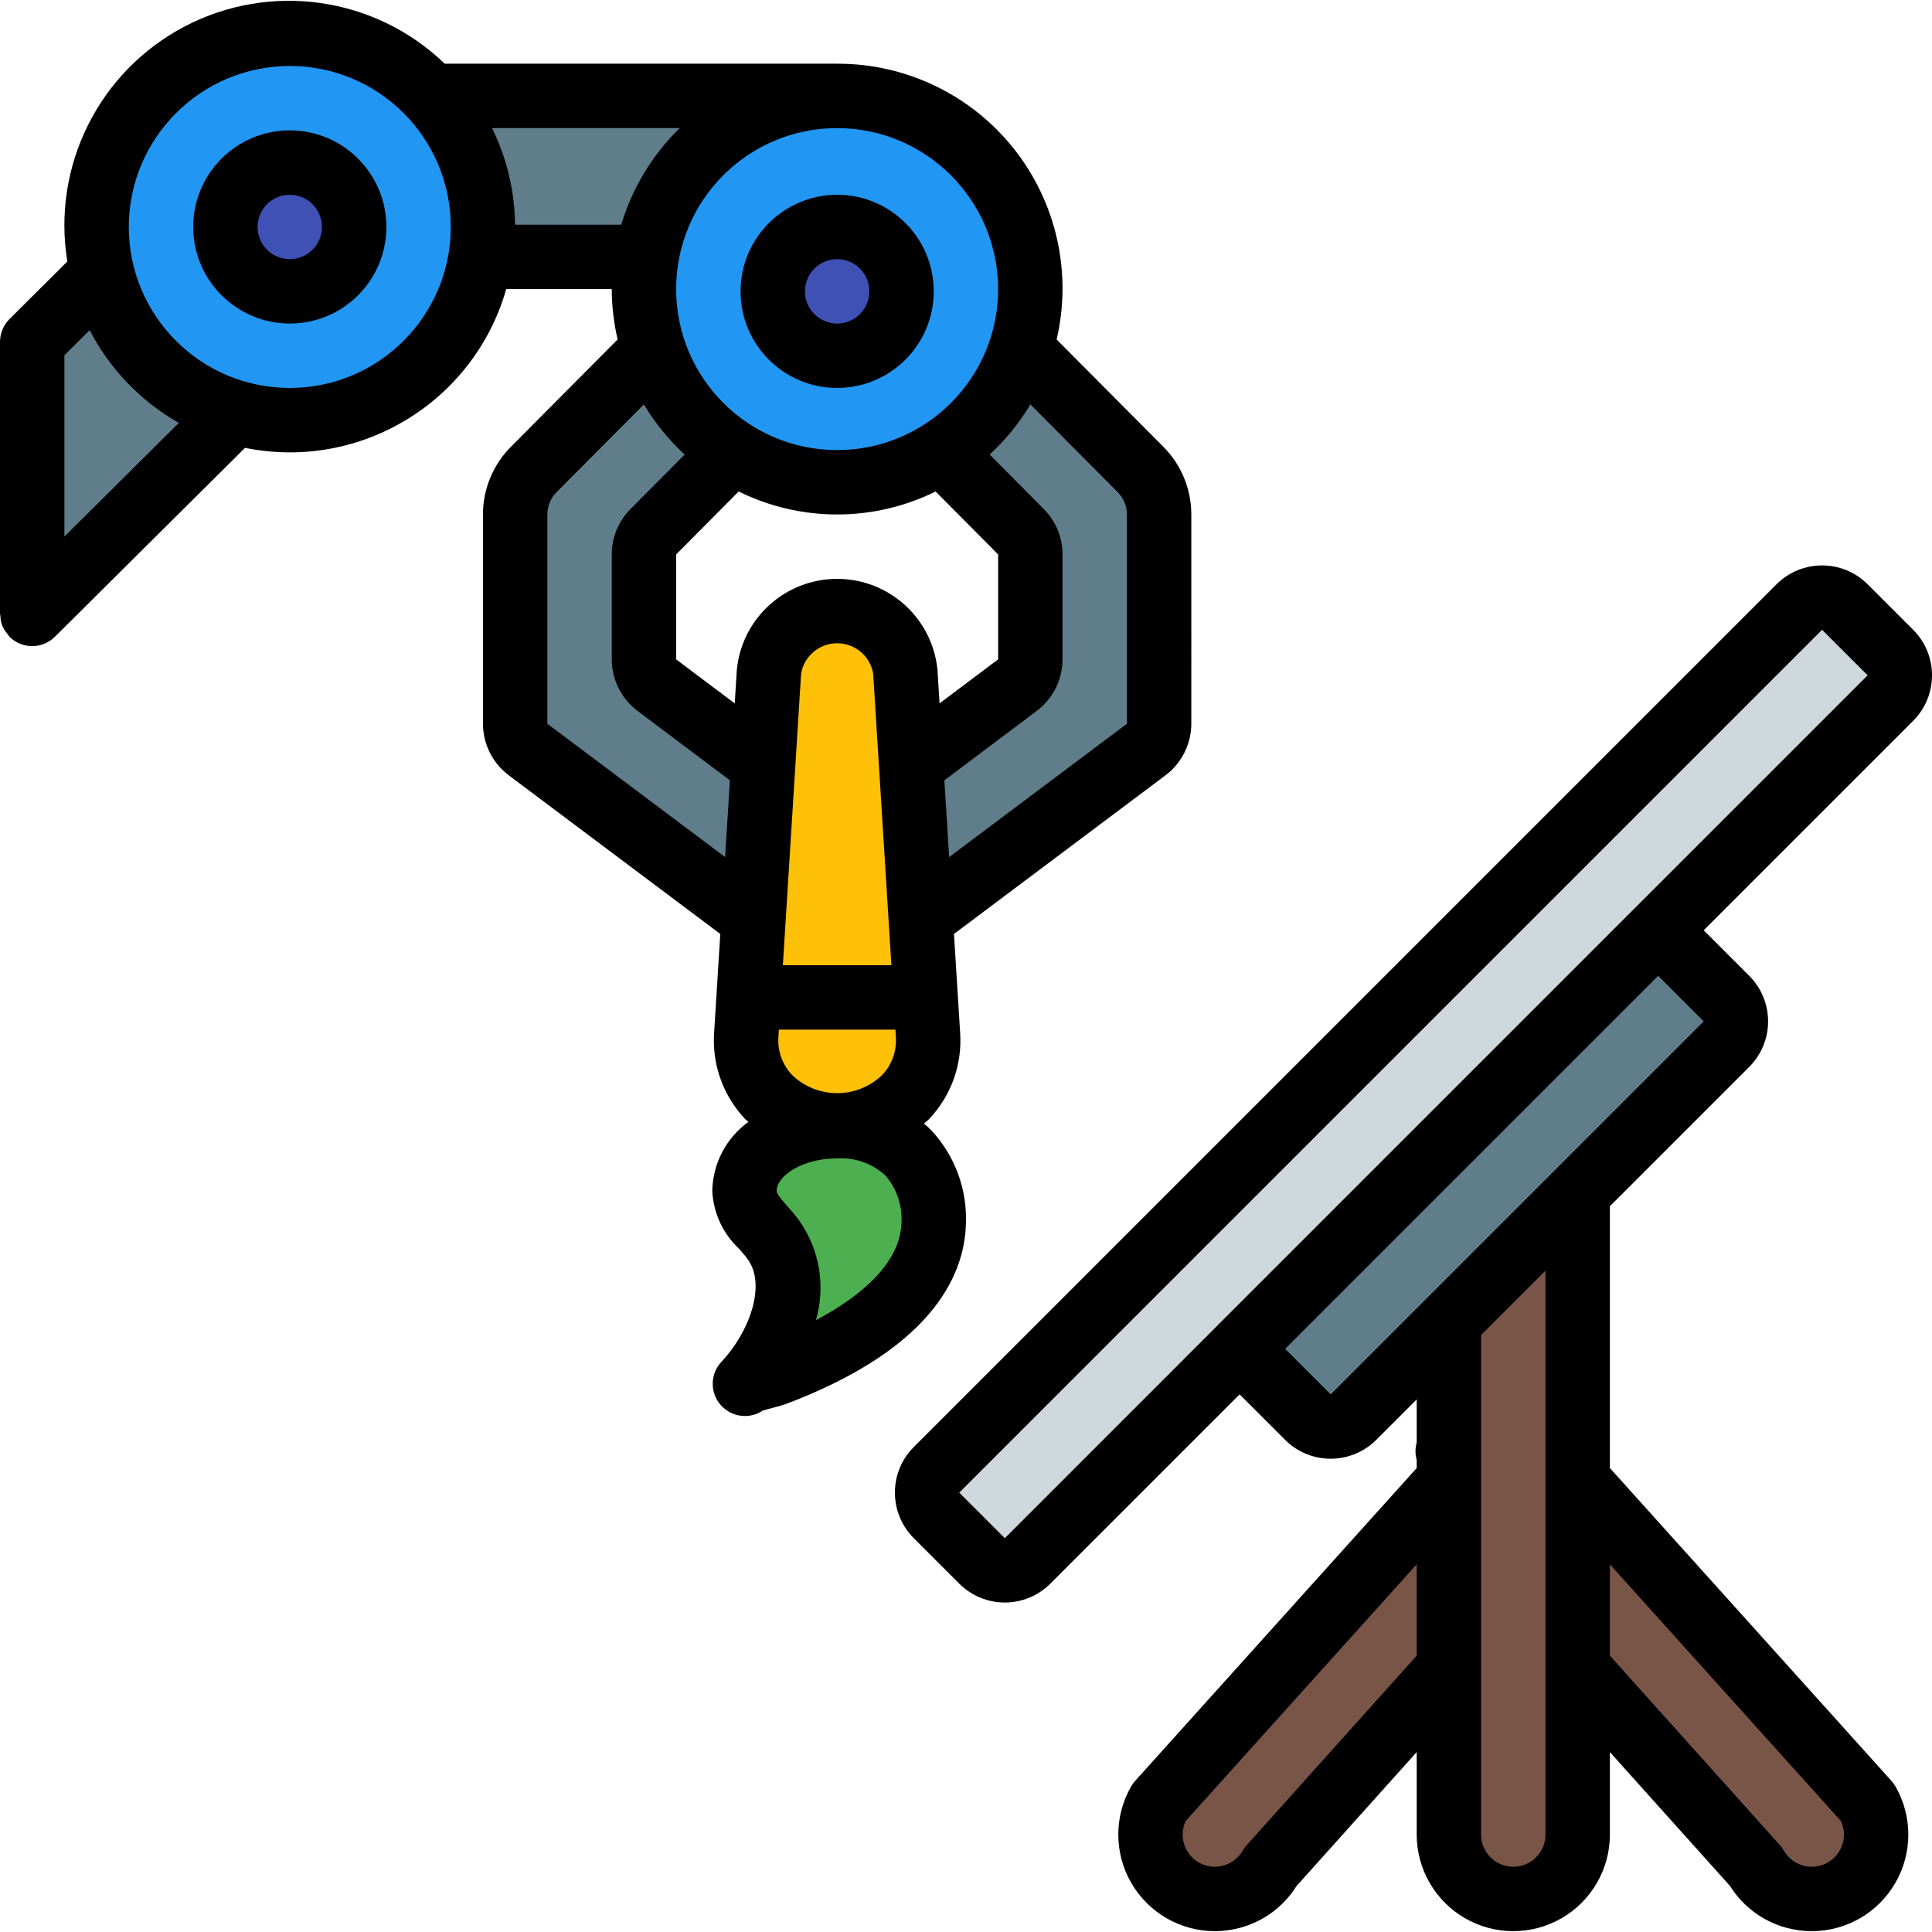 <?xml version="1.0" encoding="iso-8859-1"?>
<!-- Generator: Adobe Illustrator 19.0.0, SVG Export Plug-In . SVG Version: 6.00 Build 0)  -->
<svg version="1.1" id="Capa_1" xmlns="http://www.w3.org/2000/svg" xmlns:xlink="http://www.w3.org/1999/xlink" x="0px" y="0px"
	 viewBox="0 0 512.037 512.037" style="enable-background:new 0 0 512.037 512.037;" xml:space="preserve">
<g>
	<g transform="translate(1 1)">
		<g>
			<path style="fill:#607D8B;" d="M243.053,242.443l59.733-44.8c2.149-1.612,3.413-4.141,3.413-6.827V135.35
				c0.013-4.526-1.802-8.865-5.035-12.032l-31.488-31.659l-20.821,27.392l20.733,20.886c1.587,1.598,2.477,3.759,2.477,6.012v27.806
				c0,2.683-1.262,5.21-3.407,6.822l-28.166,21.163H201.24l-28.166-21.163c-2.145-1.612-3.407-4.139-3.407-6.822v-27.806
				c0-2.252,0.891-4.413,2.477-6.012l20.733-20.886l-20.821-27.392l-31.488,31.659c-3.232,3.167-5.048,7.506-5.035,12.032v55.467
				c0,2.686,1.265,5.215,3.413,6.827l59.733,44.8H243.053z"/>
			<polygon style="fill:#607D8B;" points="61.379,108.214 7.533,161.718 7.533,89.611 26.051,71.179 			"/>
			<polygon style="fill:#607D8B;" points="220.867,24.416 113.261,24.416 126.317,67.083 169.667,67.083 			"/>
		</g>
		<circle style="fill:#2296F3;" cx="220.867" cy="75.616" r="51.2"/>
		<circle style="fill:#3F51B5;" cx="220.867" cy="76.214" r="17.067"/>
		<circle style="fill:#2296F3;" cx="75.8" cy="59.147" r="51.2"/>
		<circle style="fill:#3F51B5;" cx="75.8" cy="59.147" r="17.067"/>
		<g>
			<path style="fill:#FEC108;" d="M220.867,297.483c-6.444,0.206-12.687-2.26-17.25-6.815c-4.563-4.555-7.041-10.793-6.847-17.237
				l6.028-96.454c0.858-9.266,8.758-16.277,18.06-16.027h0.017c9.302-0.25,17.202,6.761,18.059,16.027l6.028,96.454
				c0.194,6.444-2.283,12.683-6.847,17.237C233.553,295.223,227.311,297.689,220.867,297.483z"/>
			<path style="fill:#FEC108;" d="M244.931,273.419c0,13.29-10.774,24.064-24.064,24.064c-13.29,0-24.064-10.774-24.064-24.064
				l0.597-10.069h46.933L244.931,273.419z"/>
		</g>
		<g>
			<path style="fill:#795548;" d="M383,441.065l-47.275,52.693c-2.263,3.917-5.989,6.774-10.359,7.943
				c-4.37,1.169-9.025,0.554-12.942-1.71c-8.151-4.712-10.942-15.138-6.234-23.292L383,391.35h34.133l76.81,85.349
				c4.708,8.154,1.917,18.58-6.234,23.292c-3.916,2.264-8.572,2.879-12.942,1.71s-8.096-4.026-10.359-7.943l-47.275-52.693H383z"/>
			<path style="fill:#795548;" d="M417.133,288.95v196.267c0,9.426-7.641,17.067-17.067,17.067S383,494.642,383,485.216V323.083
				L417.133,288.95z"/>
		</g>
		<path style="fill:#607D8B;" d="M432.412,239.522l24.136,24.136c3.332,3.332,3.332,8.736,0,12.068l-98.866,98.866
			c-3.332,3.332-8.736,3.332-12.068,0l-24.136-24.136L432.412,239.522z"/>
		<path style="fill:#CFD8DC;" d="M487.943,159.878l12.068,12.068c3.332,3.332,3.332,8.736,0,12.068L271.341,412.684
			c-3.332,3.332-8.736,3.332-12.068,0l-12.068-12.068c-3.332-3.332-3.332-8.736,0-12.068l228.671-228.671
			C479.208,156.545,484.611,156.545,487.943,159.878z"/>
		<path style="fill:#4CAF50;" d="M196.436,365.75c9.295-9.85,15.931-26.955,7.478-38.246c-3.408-4.552-7.6-7.404-7.6-12.933
			c0-9.398,10.949-17.088,24.33-17.088c7.044-0.601,13.993,1.952,18.974,6.969c4.981,5.017,7.482,11.984,6.83,19.024
			c-0.508,13.905-11.993,24.932-27.423,33.067c-4.817,2.522-9.79,4.733-14.89,6.619C201.479,363.733,198.897,364.601,196.436,365.75
			z"/>
	</g>
	<g>
		<path d="M196.267,77.216c0,14.138,11.462,25.6,25.6,25.6c14.138,0,25.6-11.462,25.6-25.6s-11.462-25.6-25.6-25.6
			C207.735,51.632,196.282,63.084,196.267,77.216z M230.4,77.216c0,4.713-3.821,8.533-8.533,8.533c-4.713,0-8.533-3.82-8.533-8.533
			c0-4.713,3.821-8.533,8.533-8.533C226.578,68.688,230.395,72.506,230.4,77.216z"/>
		<path d="M76.8,85.75c14.138,0,25.6-11.462,25.6-25.6s-11.462-25.6-25.6-25.6s-25.6,11.462-25.6,25.6
			C51.215,74.282,62.668,85.734,76.8,85.75z M76.8,51.616c4.713,0,8.533,3.821,8.533,8.533s-3.82,8.533-8.533,8.533
			c-4.713,0-8.533-3.821-8.533-8.533C68.271,55.439,72.089,51.621,76.8,51.616z"/>
		<path d="M0,90.608v72.108c0,0.163,0.084,0.299,0.093,0.459c0.029,0.956,0.22,1.901,0.564,2.793c0.37,0.823,0.87,1.581,1.48,2.245
			c0.138,0.161,0.19,0.366,0.342,0.519l0.014,0.009c3.321,3.315,8.694,3.33,12.035,0.035l0.017-0.011l0.001-0.001l0.034-0.034
			l50.362-50.039c30.521,6.19,60.669-12.133,69.229-42.076h27.961c0.014,4.496,0.537,8.977,1.559,13.355l-28.08,28.237
			c-4.867,4.782-7.61,11.318-7.613,18.141v55.467c0.013,5.367,2.539,10.419,6.825,13.65l56.078,42.058l-1.648,26.375
			c-0.527,8.41,2.484,16.657,8.304,22.75c0.242,0.258,0.549,0.44,0.799,0.689c-5.879,4.237-9.426,10.99-9.579,18.236
			c0.259,5.818,2.774,11.306,7.013,15.3c0.758,0.858,1.55,1.75,2.292,2.742c5.158,6.892,0.467,19.508-6.842,27.267l-0.017,0.009
			c-2.979,3.157-3.113,8.047-0.313,11.363c2.8,3.316,7.644,4.003,11.255,1.595c0.787-0.275,1.833-0.517,2.738-0.758
			c1.354-0.35,2.546-0.692,3.209-0.933c5.442-2.015,10.75-4.375,15.892-7.067c25.7-13.55,31.571-29.4,31.971-40.308
			c0.495-9.236-2.759-18.28-9.025-25.083c-0.61-0.633-1.314-1.282-2.074-1.931c0.414-0.396,0.905-0.7,1.298-1.119
			c5.821-6.093,8.831-14.34,8.304-22.75l-1.648-26.375l56.073-42.058c4.289-3.229,6.816-8.281,6.829-13.65V136.35
			c0.006-6.779-2.701-13.279-7.517-18.05l-28.176-28.329c4.14-17.73-0.059-36.379-11.397-50.624
			c-11.338-14.245-28.57-22.521-46.777-22.464H117.864C99.414-0.908,71.645-4.885,48.944,7.013s-35.232,36.996-31.101,62.29
			L2.512,84.558l-0.007,0.01c-1.594,1.603-2.493,3.769-2.503,6.03L0,90.608z M247.971,130.261l16.563,16.689v27.8l-15.522,11.665
			l-0.561-8.973c-1.383-13.644-12.87-24.025-26.583-24.025c-13.713,0-25.2,10.382-26.583,24.025l-0.561,8.977l-15.522-11.66v-27.817
			l16.561-16.681C212.218,138.379,231.515,138.38,247.971,130.261z M237.446,274.966c0.212,3.705-1.132,7.329-3.708,10
			c-6.647,6.333-17.095,6.333-23.742,0c-2.576-2.671-3.921-6.295-3.708-10l0.13-2.083h30.898L237.446,274.966z M207.484,255.816
			l4.832-77.308c0.811-4.64,4.84-8.025,9.55-8.025c4.71,0,8.739,3.385,9.55,8.025l4.832,77.308H207.484z M145.067,191.816V136.35
			c0.002-2.268,0.921-4.438,2.55-6.017l23.025-23.15c2.948,4.921,6.586,9.394,10.803,13.283l-14.357,14.459
			c-3.184,3.191-4.966,7.518-4.954,12.025v27.809c0.012,5.364,2.534,10.412,6.817,13.642l24.498,18.41l-1.271,20.34L145.067,191.816
			z M216.254,349.883c2.614-9.059,0.953-18.816-4.513-26.5c-1.017-1.358-2.088-2.592-3.129-3.775
			c-2.108-2.4-2.767-3.275-2.767-4.033c0-3.958,6.9-8.558,15.8-8.558c4.777-0.351,9.487,1.287,13.017,4.525
			c3.009,3.493,4.536,8.023,4.254,12.625C238.496,335.691,226.417,344.491,216.254,349.883z M296.212,130.425
			c1.577,1.568,2.461,3.701,2.454,5.925v55.467l-47.11,35.332l-1.271-20.34l24.49-18.409c4.287-3.226,6.814-8.276,6.825-13.641
			V146.95c0.013-4.508-1.772-8.836-4.958-12.025l-14.354-14.458c4.217-3.89,7.855-8.363,10.803-13.285L296.212,130.425z
			 M264.533,76.616c0,23.564-19.103,42.667-42.667,42.667S179.2,100.181,179.2,76.616s19.103-42.667,42.667-42.667
			C245.419,33.977,264.506,53.064,264.533,76.616z M164.649,59.55h-28.146c-0.09-8.883-2.177-17.632-6.105-25.6h49.745
			C172.891,41.031,167.56,49.841,164.649,59.55z M76.8,17.483c23.564,0,42.667,19.103,42.667,42.667s-19.103,42.667-42.667,42.667
			S34.133,83.714,34.133,60.15C34.161,36.597,53.247,17.511,76.8,17.483z M47.395,112.081l-30.328,30.133V94.158l6.691-6.658
			C29.098,97.804,37.307,106.342,47.395,112.081z"/>
		<path d="M494.971,154.842c-6.67-6.65-17.463-6.65-24.133,0L242.167,383.516c-6.654,6.668-6.654,17.465,0,24.133l12.067,12.066
			c3.2,3.201,7.54,5,12.067,5s8.867-1.799,12.067-5l50.167-50.166l12.066,12.066c6.669,6.656,17.468,6.656,24.138,0l10.729-10.728
			v11.439c-0.426,1.503-0.426,3.095,0,4.598v2.152l-74.621,82.914c-0.399,0.442-0.751,0.926-1.05,1.442
			c-4.556,7.914-4.554,17.654,0.005,25.566s12.985,12.798,22.116,12.826c2.247-0.002,4.483-0.296,6.654-0.875
			c6.24-1.654,11.618-5.619,15.042-11.092l31.854-35.503v21.861c0,9.146,4.879,17.597,12.8,22.17c7.921,4.573,17.679,4.573,25.6,0
			c7.921-4.573,12.8-13.024,12.8-22.17v-21.861l31.854,35.503c3.424,5.473,8.802,9.438,15.042,11.092
			c2.171,0.578,4.408,0.873,6.654,0.875c9.133-0.023,17.563-4.909,22.122-12.822s4.559-17.656-0.001-25.569
			c-0.298-0.516-0.65-0.999-1.05-1.442l-74.621-82.915V319.69l36.933-36.932c6.658-6.67,6.658-17.472,0-24.142l-12.065-12.065
			l55.503-55.502c6.665-6.667,6.667-17.473,0.004-24.142L494.971,154.842z M330.375,489.058c-0.396,0.44-0.743,0.92-1.038,1.434
			c-2.285,3.946-7.27,5.395-11.313,3.288c-4.044-2.106-5.714-7.021-3.791-11.155l61.233-68.039V438.8L330.375,489.058z
			 M487.9,482.625c1.858,4.006,0.357,8.768-3.463,10.983c-4.076,2.349-9.284,0.955-11.642-3.117
			c-0.294-0.513-0.642-0.994-1.037-1.434L426.667,438.8v-24.214L487.9,482.625z M409.6,486.216c0,4.713-3.821,8.533-8.533,8.533
			s-8.533-3.82-8.533-8.533V353.822l17.067-17.066V486.216z M451.533,270.691l-98.858,98.867L340.6,357.483l98.868-98.865
			L451.533,270.691z M433.447,240.508l-0.014,0.009L322.5,351.45l-0.025,0.038l-56.167,56.172l-12.075-12.075l228.671-228.676
			l12.071,12.067L433.447,240.508z"/>
	</g>
</g>
<g>
</g>
<g>
</g>
<g>
</g>
<g>
</g>
<g>
</g>
<g>
</g>
<g>
</g>
<g>
</g>
<g>
</g>
<g>
</g>
<g>
</g>
<g>
</g>
<g>
</g>
<g>
</g>
<g>
</g>
</svg>
